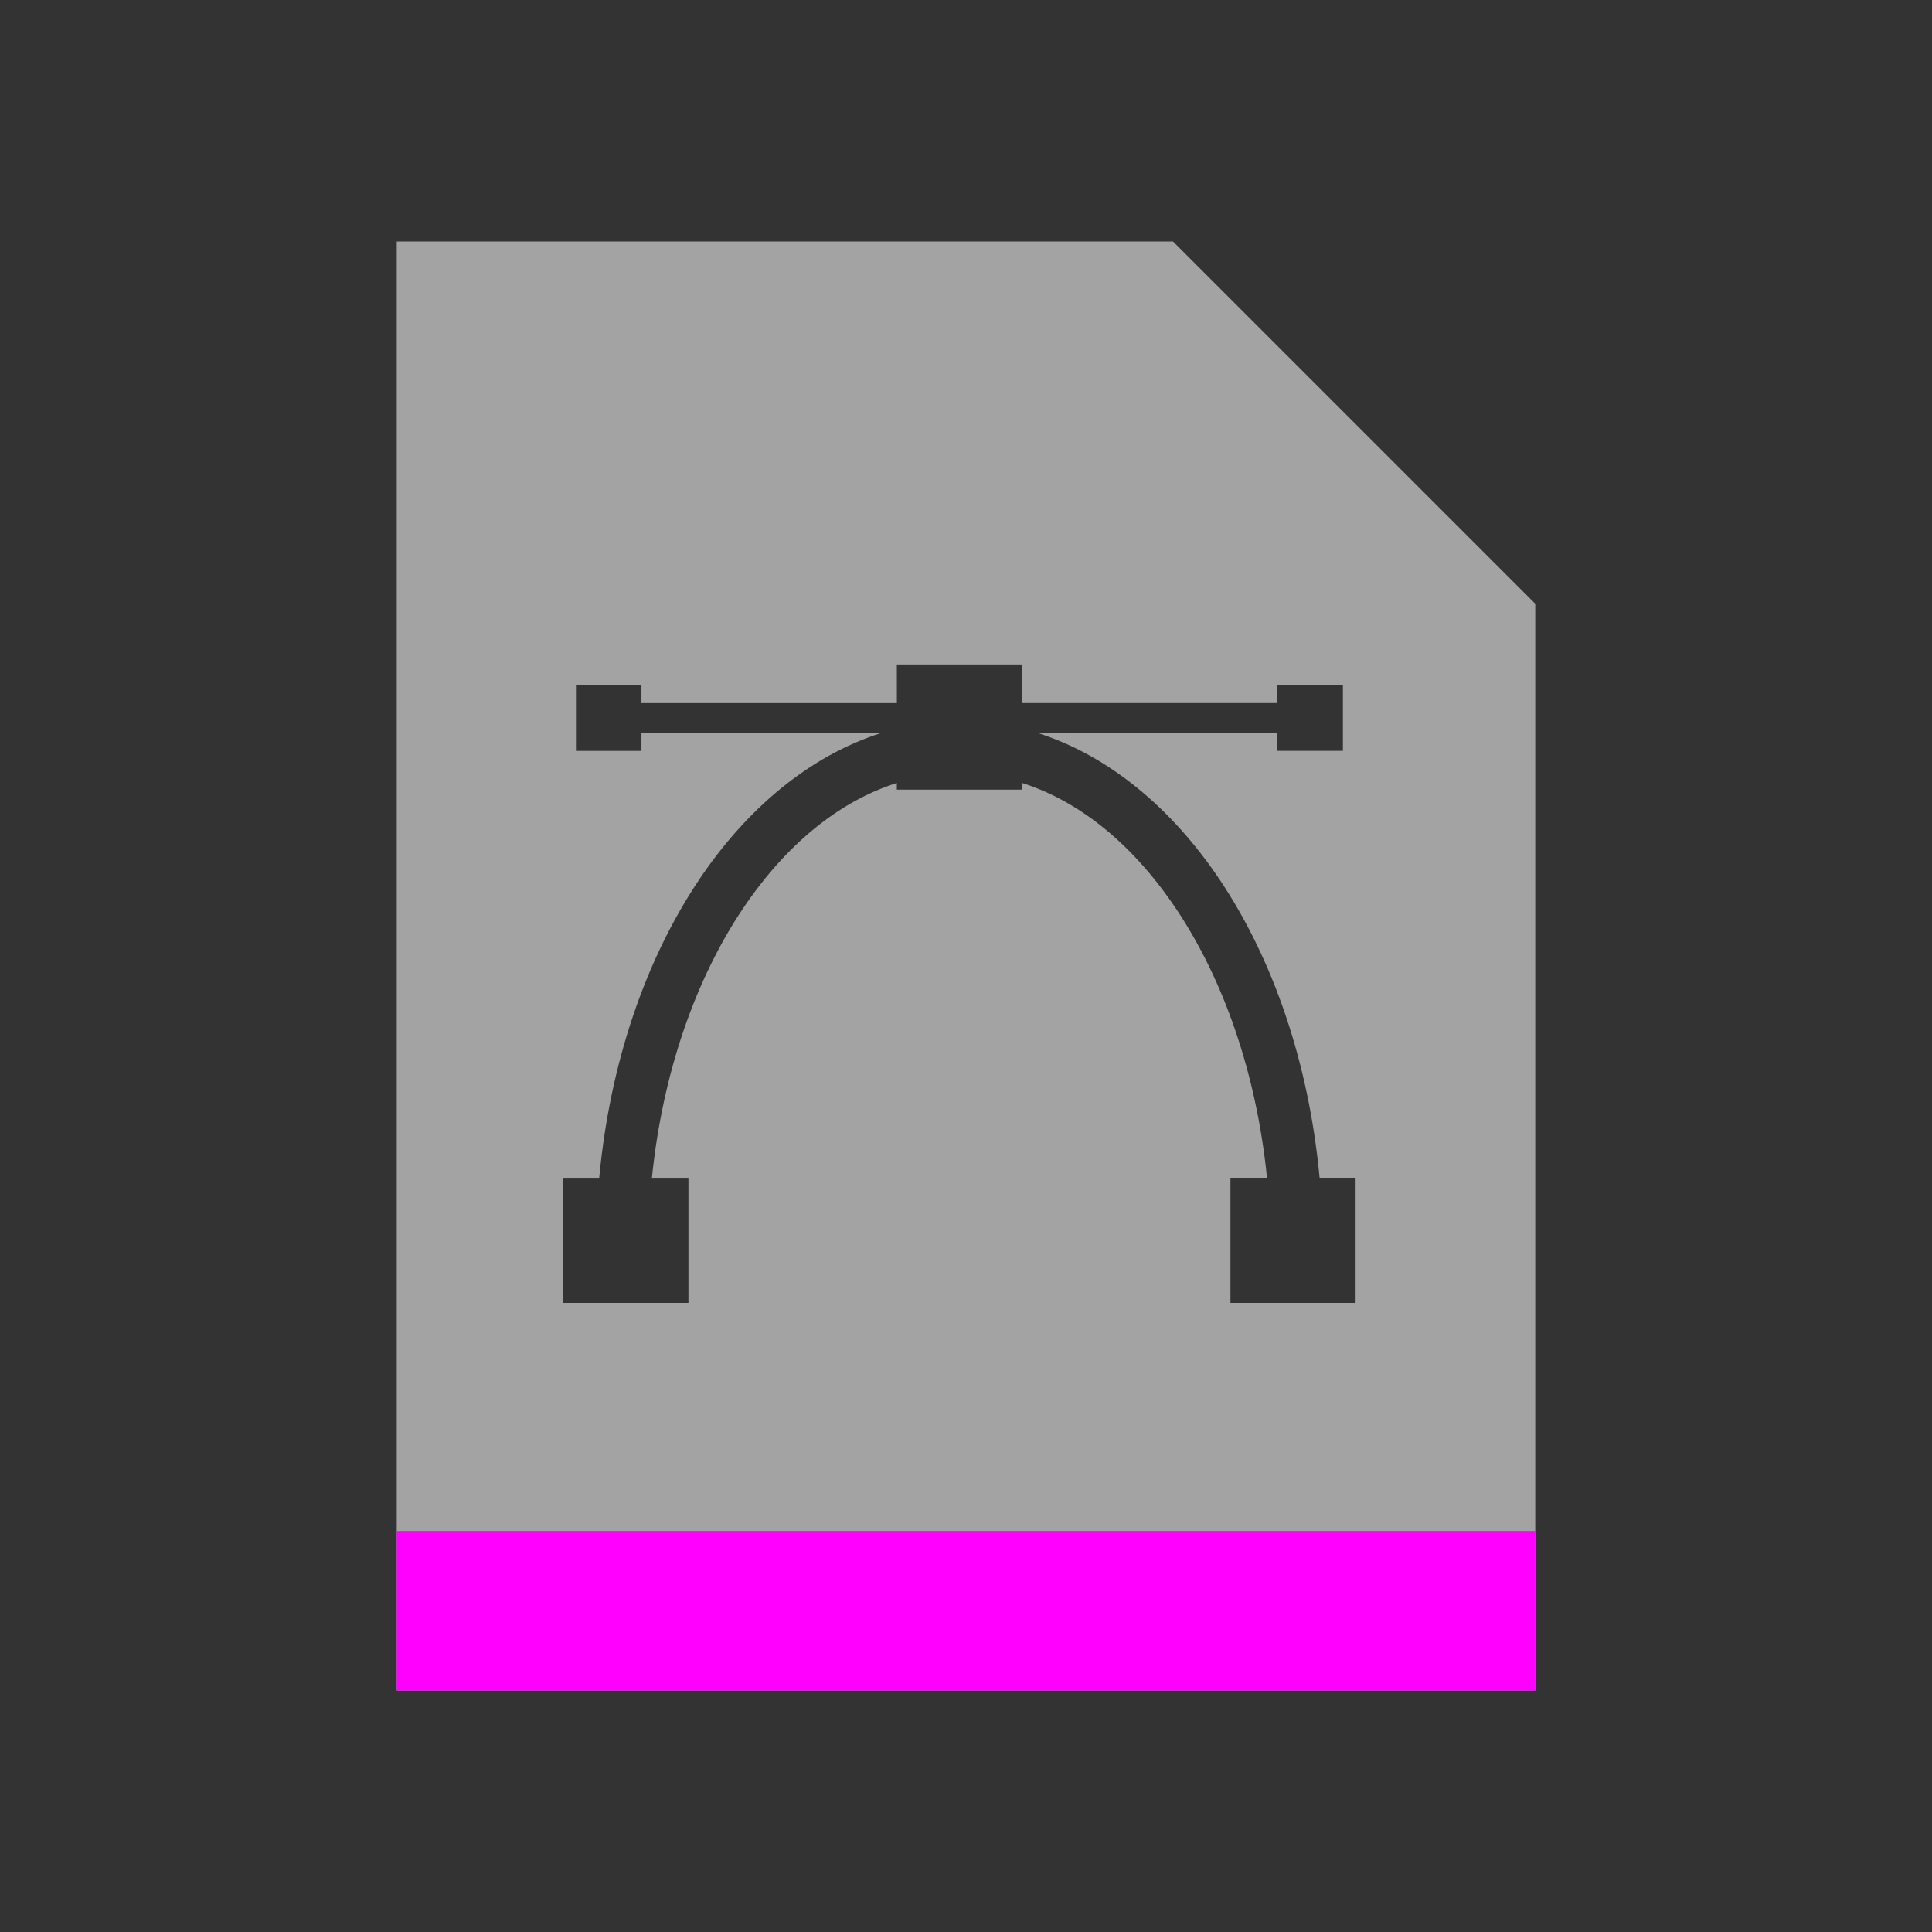 <?xml version="1.0" encoding="UTF-8" standalone="no"?>
<!-- Created with Inkscape (http://www.inkscape.org/) -->

<svg
   xmlns:dc="http://purl.org/dc/elements/1.1/"
   xmlns:cc="http://creativecommons.org/ns#"
   xmlns:rdf="http://www.w3.org/1999/02/22-rdf-syntax-ns#"
   xmlns:svg="http://www.w3.org/2000/svg"
   xmlns="http://www.w3.org/2000/svg"
   xmlns:sodipodi="http://sodipodi.sourceforge.net/DTD/sodipodi-0.dtd"
   xmlns:inkscape="http://www.inkscape.org/namespaces/inkscape"
   width="64"
   height="64"
   viewBox="0 0 64 64"
   version="1.1"
   id="svg8"
   inkscape:version="0.92+devel (1871f5fd98, 2017-07-15, custom)"
   sodipodi:docname="image-x-emf.svg">
  <rect x="0" y="0" width="64" height="64" fill="#333333" stroke="none"/>
  <defs
     id="ol-defs">
    <style
       id="current-color-scheme">      .ColorScheme-Text {
        color:#d0d0d0;
        stop-color:#d0d0d0;
      }
      .ColorScheme-Background {
        color:#212121;
        stop-color:#212121;
      }
      .ColorScheme-Highlight {
        color:#0039a9;
        stop-color:#0039a9;
      }
      .ColorScheme-ViewText {
        color:#d0d0d0;
        stop-color:#d0d0d0;
      }
      .ColorScheme-ViewBackground {
        color:#19191b;
        stop-color:#19191b;
      }
      .ColorScheme-ViewHover {
        color:#005cc7;
        stop-color:#005cc7;
      }
      .ColorScheme-ViewFocus{
        color:#002466;
        stop-color:#002466;
      }
      .ColorScheme-ButtonText {
        color:#d0d0d0;
        stop-color:#d0d0d0;
      }
      .ColorScheme-ButtonBackground {
        color:#232323;
        stop-color:#232323;                             
      }                                                 
      .ColorScheme-ButtonHover {                        
        color:#005cc7;                                  
        stop-color:#005cc7;                             
      }                                                 
      .ColorScheme-ButtonFocus{                         
        color:#0039a9;                                  
        stop-color:#0039a9;                             
      }</style>
    <style
       id="current-color-scheme-7">      .ColorScheme-Text {
        color:#d0d0d0;
        stop-color:#d0d0d0;
      }
      .ColorScheme-Background {
        color:#212121;
        stop-color:#212121;
      }
      .ColorScheme-Highlight {
        color:#0039a9;
        stop-color:#0039a9;
      }
      .ColorScheme-ViewText {
        color:#d0d0d0;
        stop-color:#d0d0d0;
      }
      .ColorScheme-ViewBackground {
        color:#19191b;
        stop-color:#19191b;
      }
      .ColorScheme-ViewHover {
        color:#005cc7;
        stop-color:#005cc7;
      }
      .ColorScheme-ViewFocus{
        color:#002466;
        stop-color:#002466;
      }
      .ColorScheme-ButtonText {
        color:#d0d0d0;
        stop-color:#d0d0d0;
      }
      .ColorScheme-ButtonBackground {
        color:#232323;
        stop-color:#232323;                             
      }                                                 
      .ColorScheme-ButtonHover {                        
        color:#005cc7;                                  
        stop-color:#005cc7;                             
      }                                                 
      .ColorScheme-ButtonFocus{                         
        color:#0039a9;                                  
        stop-color:#0039a9;                             
      }</style>
    <linearGradient
       gradientTransform="translate(471.318,349.931)"
       x2="0"
       gradientUnits="userSpaceOnUse"
       y2="365.36"
       y1="392.36"
       id="a">
      <stop
         id="stop2"
         stop-opacity="0"
         stop-color="#ffffff" />
      <stop
         id="stop4"
         stop-opacity=".2"
         stop-color="#ffffff"
         offset="1" />
    </linearGradient>
    <linearGradient
       gradientTransform="translate(309.57,152.44)"
       x2="0"
       gradientUnits="userSpaceOnUse"
       y2="365.36"
       y1="392.36"
       id="linearGradient4314">
      <stop
         id="stop4310"
         stop-opacity="0"
         stop-color="#ffffff" />
      <stop
         id="stop4312"
         stop-opacity=".2"
         stop-color="#ffffff"
         offset="1" />
    </linearGradient>
  </defs>
  <sodipodi:namedview
     id="base"
     pagecolor="#002266"
     bordercolor="#ffffff"
     borderopacity="0.467"
     inkscape:pageopacity="0"
     inkscape:pageshadow="2"
     inkscape:zoom="6.4296875"
     inkscape:cx="92.95449"
     inkscape:cy="19.003024"
     inkscape:document-units="px"
     inkscape:current-layer="svg8"
     inkscape:document-rotation="0"
     showgrid="false"
     inkscape:showpageshadow="false"
     borderlayer="true"
     units="px"
     fit-margin-top="0"
     fit-margin-left="0"
     fit-margin-right="0"
     fit-margin-bottom="0"
     inkscape:window-width="1920"
     inkscape:window-height="1051"
     inkscape:window-x="0"
     inkscape:window-y="0"
     inkscape:window-maximized="1"
     inkscape:snap-page="false"
     inkscape:snap-grids="false"
     inkscape:snap-to-guides="false"
     inkscape:snap-bbox="true"
     inkscape:object-paths="true" />
  <g
     id="g4338"
     inkscape:label="#image-x-emf"
     transform="scale(2)">
    <rect
       inkscape:label="#boundary"
       y="0"
       x="0"
       height="32"
       width="32"
       id="rect4264"
       style="fill:none;fill-opacity:0.747;stroke-width:23.616;stroke-opacity:0.36" />
    <path
       style="color:#000000;opacity:0.6;color-interpolation:sRGB;color-interpolation-filters:linearRGB;fill:#eeeeee;stroke-width:1.714;color-rendering:auto;image-rendering:auto;shape-rendering:auto;text-rendering:auto"
       d="M 13.143,8 V 56 H 50.857 V 20 l -12,-12 z m 16.566,14.012 h 4.146 v 1.279 h 8.461 v -0.588 h 2.17 v 2.17 h -2.17 v -0.586 h -7.926 c 2.363,0.756 4.44,2.504 6.018,4.859 1.769,2.641 2.95,6.065 3.305,9.869 h 1.193 v 4.146 h -4.146 v -4.146 h 1.211 c -0.352,-3.479 -1.449,-6.578 -3.006,-8.902 -1.415,-2.114 -3.178,-3.565 -5.109,-4.176 v 0.221 H 29.709 V 25.938 c -1.931,0.61 -3.693,2.062 -5.109,4.176 -1.556,2.324 -2.652,5.424 -3.004,8.902 h 1.209 v 4.146 h -4.146 v -4.146 h 1.191 c 0.355,-3.805 1.536,-7.228 3.305,-9.869 1.577,-2.355 3.656,-4.103 6.018,-4.859 h -7.924 v 0.586 h -2.17 v -2.17 h 2.17 v 0.588 h 8.461 z"
       transform="scale(0.5)"
       id="path4287"
       inkscape:connector-curvature="0"
       inkscape:label="#1" />
    <rect
       style="fill:#ff00ff;stroke-width:1.257"
       id="rect825"
       width="18.857"
       height="2.641"
       x="6.571"
       y="25.359"
       inkscape:label="#2" />
  </g>
</svg>
